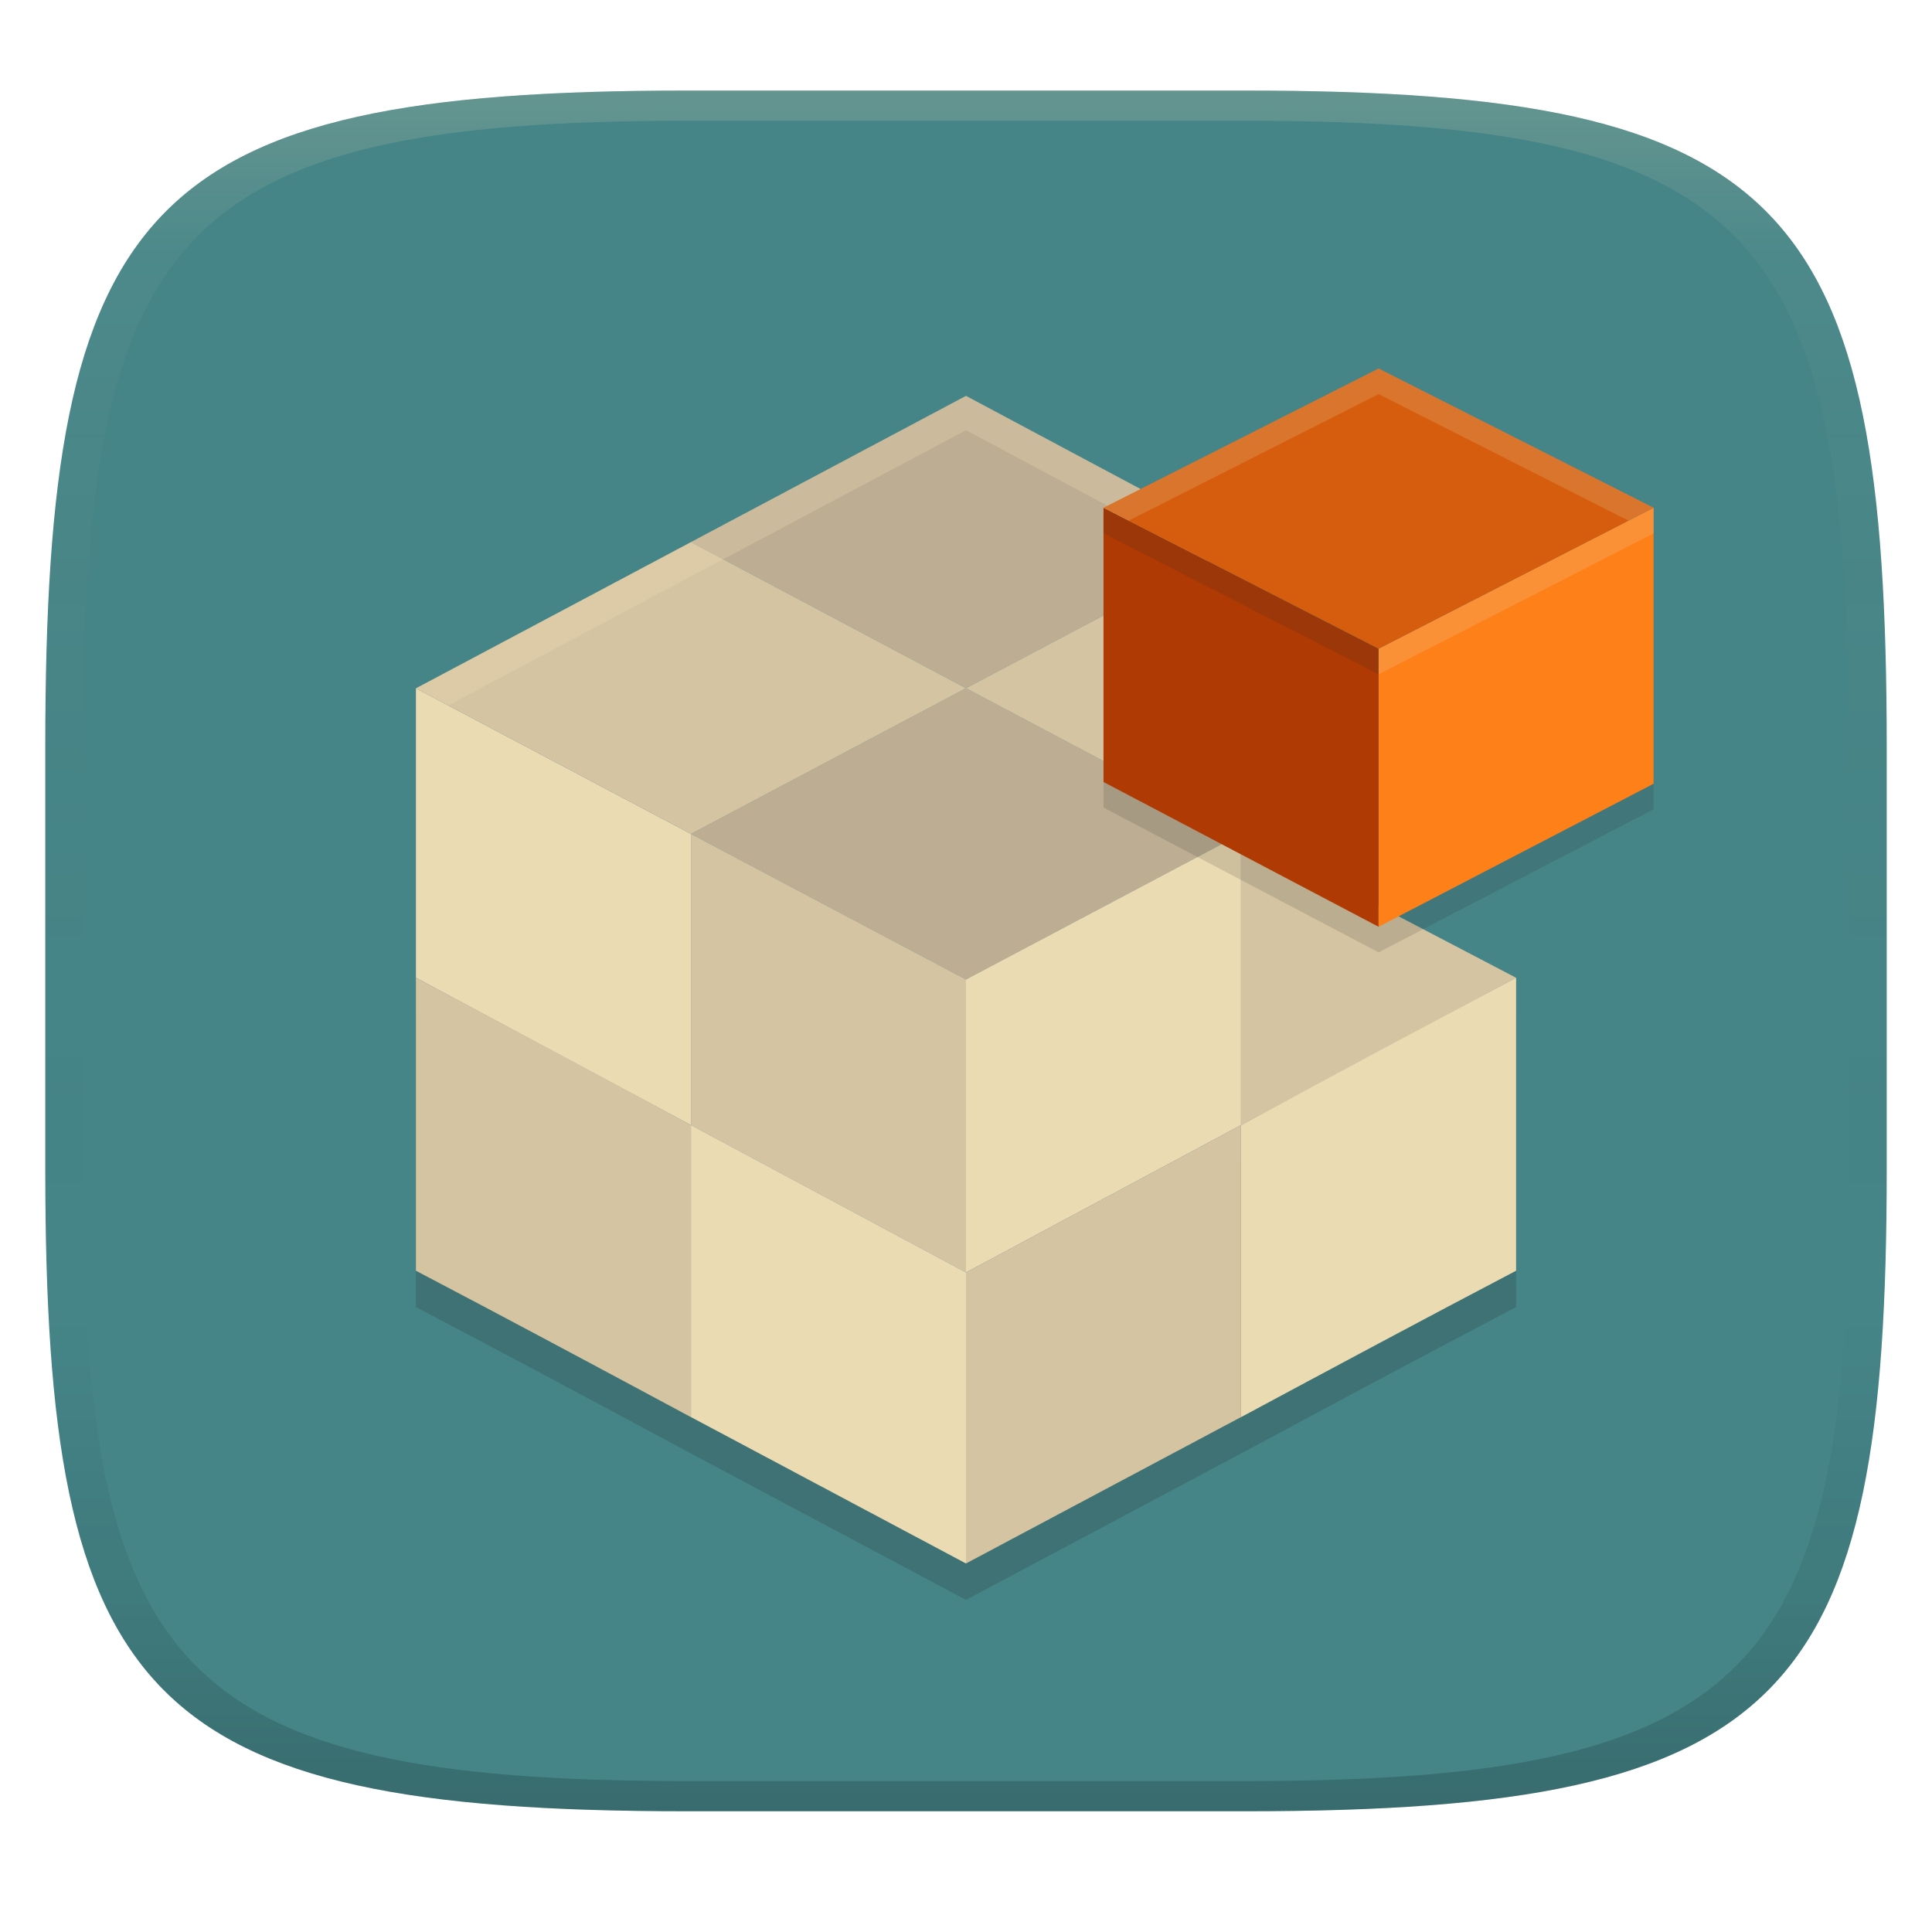 <svg width="256" height="256" version="1.1" xmlns="http://www.w3.org/2000/svg">
  <defs>
    <linearGradient id="linearGradient31" x1=".5" x2=".5" y2="1" gradientTransform="matrix(244,0,0,228,5.986,12)" gradientUnits="userSpaceOnUse">
      <stop stop-color="#ebdbb2" stop-opacity=".2" offset="0"/>
      <stop stop-color="#ebdbb2" stop-opacity=".05" offset=".1"/>
      <stop stop-opacity="0" offset=".704"/>
      <stop stop-opacity=".1" offset=".897"/>
      <stop stop-opacity=".2" offset="1"/>
    </linearGradient>
    <linearGradient id="linearGradient6" x1="140" x2="140" y1="12" y2="240" gradientUnits="userSpaceOnUse">
      <stop stop-color="#458588" offset="0"/>
      <stop stop-color="#458588" offset="1"/>
    </linearGradient>
  </defs>
  <path d="m165 12c72 0 85 15 85 87v56c0 70-13 85-85 85h-74c-72 0-85-15-85-85v-56c0-72 13-87 85-87z" fill="url(#linearGradient6)" style="isolation:isolate"/>
  <path d="m55.113 134.38v38.818c12.197 6.393 24.311 12.884 36.443 19.398l36.445 19.4 36.443-19.4c12.132-6.514 24.247-13.005 36.443-19.398v-38.818c-12.162 6.458-24.339 12.96-36.443 19.527l-36.443 19.527-0.002 19.281v-19.281l-36.443-19.527c-12.104-6.567-24.281-13.069-36.443-19.527z" fill="#282828" opacity=".2" stroke-width="1.131" style="isolation:isolate"/>
  <path d="m91 12c-72 0-85 15-85 87v56c0 70 13 85 85 85h74c72 0 85-15 85-85v-56c0-72-13-87-85-87zm0 4h74c68 0 80 15 80 83v56c0 66-12 81-80 81h-74c-68 0-80-15-80-81v-56c0-68 12-83 80-83z" fill="url(#linearGradient31)" style="isolation:isolate"/>
  <path d="m55.112 91.211v38.345l36.444 19.528v-38.582z" fill="#ebdbb2" stroke-width="1.131" style="isolation:isolate"/>
  <path d="m128 52.457-36.444 19.377 36.444 19.359 36.445-19.28z" fill="#bdae93" stroke-width="1.131" style="isolation:isolate"/>
  <path d="m128 91.193-36.444 19.309 36.444 19.291 36.444-19.291z" fill="#bdae93" stroke-width="1.131" style="isolation:isolate"/>
  <path d="m91.556 110.5v38.582l36.444 19.528v-38.819z" fill="#d5c4a1" stroke-width="1.131" style="isolation:isolate"/>
  <path d="m55.112 129.56v38.819c12.197 6.393 24.312 12.885 36.444 19.399v-38.69c-12.104-6.567-24.282-13.069-36.444-19.528z" fill="#d5c4a1" stroke-width="1.131" style="isolation:isolate"/>
  <path d="m91.556 149.08v38.69l36.444 19.399-7.2e-4 -38.561z" fill="#ebdbb2" stroke-width="1.131" style="isolation:isolate"/>
  <path d="m200.89 129.56-36.444 19.528v-38.582z" fill="#d5c4a1" stroke-width="1.131" style="isolation:isolate"/>
  <path d="m164.44 110.5v38.582l-36.444 19.528v-38.819z" fill="#ebdbb2" stroke-width="1.131" style="isolation:isolate"/>
  <path d="m200.89 129.56v38.819c-12.197 6.393-24.312 12.885-36.444 19.399v-38.69c12.104-6.567 24.282-13.069 36.444-19.528z" fill="#ebdbb2" stroke-width="1.131" style="isolation:isolate"/>
  <path d="m164.44 149.08v38.69l-36.444 19.399 7.2e-4 -38.561z" fill="#d5c4a1" stroke-width="1.131" style="isolation:isolate"/>
  <path d="m91.556 71.834 36.444 19.359-36.444 19.309-36.444-19.291z" fill="#d5c4a1" style="isolation:isolate"/>
  <path d="m128 52.457-72.889 38.754 4.281 2.266 68.607-36.477 32.172 17.174 4.273-2.262z" fill="#ebdbb2" opacity=".3" stroke-width="1.131" style="isolation:isolate"/>
  <path d="m146.22 81.553 0.438 19.527-18.661-9.887z" fill="#d5c4a1" style="isolation:isolate"/>
  <path d="m182.67 52.221-36.445 18.454v36.334l36.445 19.183 36.443-18.951v-36.566z" fill="#282828" opacity=".15" stroke-width="1.131" style="isolation:isolate"/>
  <path d="m219.11 67.282v36.567l-36.444 18.95v-36.843z" fill="#fe8019" stroke-width="1.131" style="isolation:isolate"/>
  <path d="m219.11 67.283-36.445 18.673v3.393l36.443-18.675v33.178l2e-3 -2e-3z" fill="#ebdbb2" opacity=".2" stroke-width="1.131" style="isolation:isolate"/>
  <path d="m146.22 67.282v36.335l36.444 19.182v-36.843z" fill="#af3a03" stroke-width="1.131" style="isolation:isolate"/>
  <path d="m146.22 67.282v3.393l36.443 18.673v-3.393z" fill="#282828" opacity=".15" stroke-width="1.131" style="isolation:isolate"/>
  <path d="m182.67 48.828-36.444 18.454 36.444 18.674 36.444-18.674z" fill="#d65d0e" stroke-width="1.131" style="isolation:isolate"/>
  <path d="m182.67 48.827-36.443 18.454 3.329 1.705 33.114-16.767 33.116 16.767 3.329-1.705z" fill="#ebdbb2" opacity=".2" stroke-width="1.131" style="isolation:isolate"/>
</svg>
